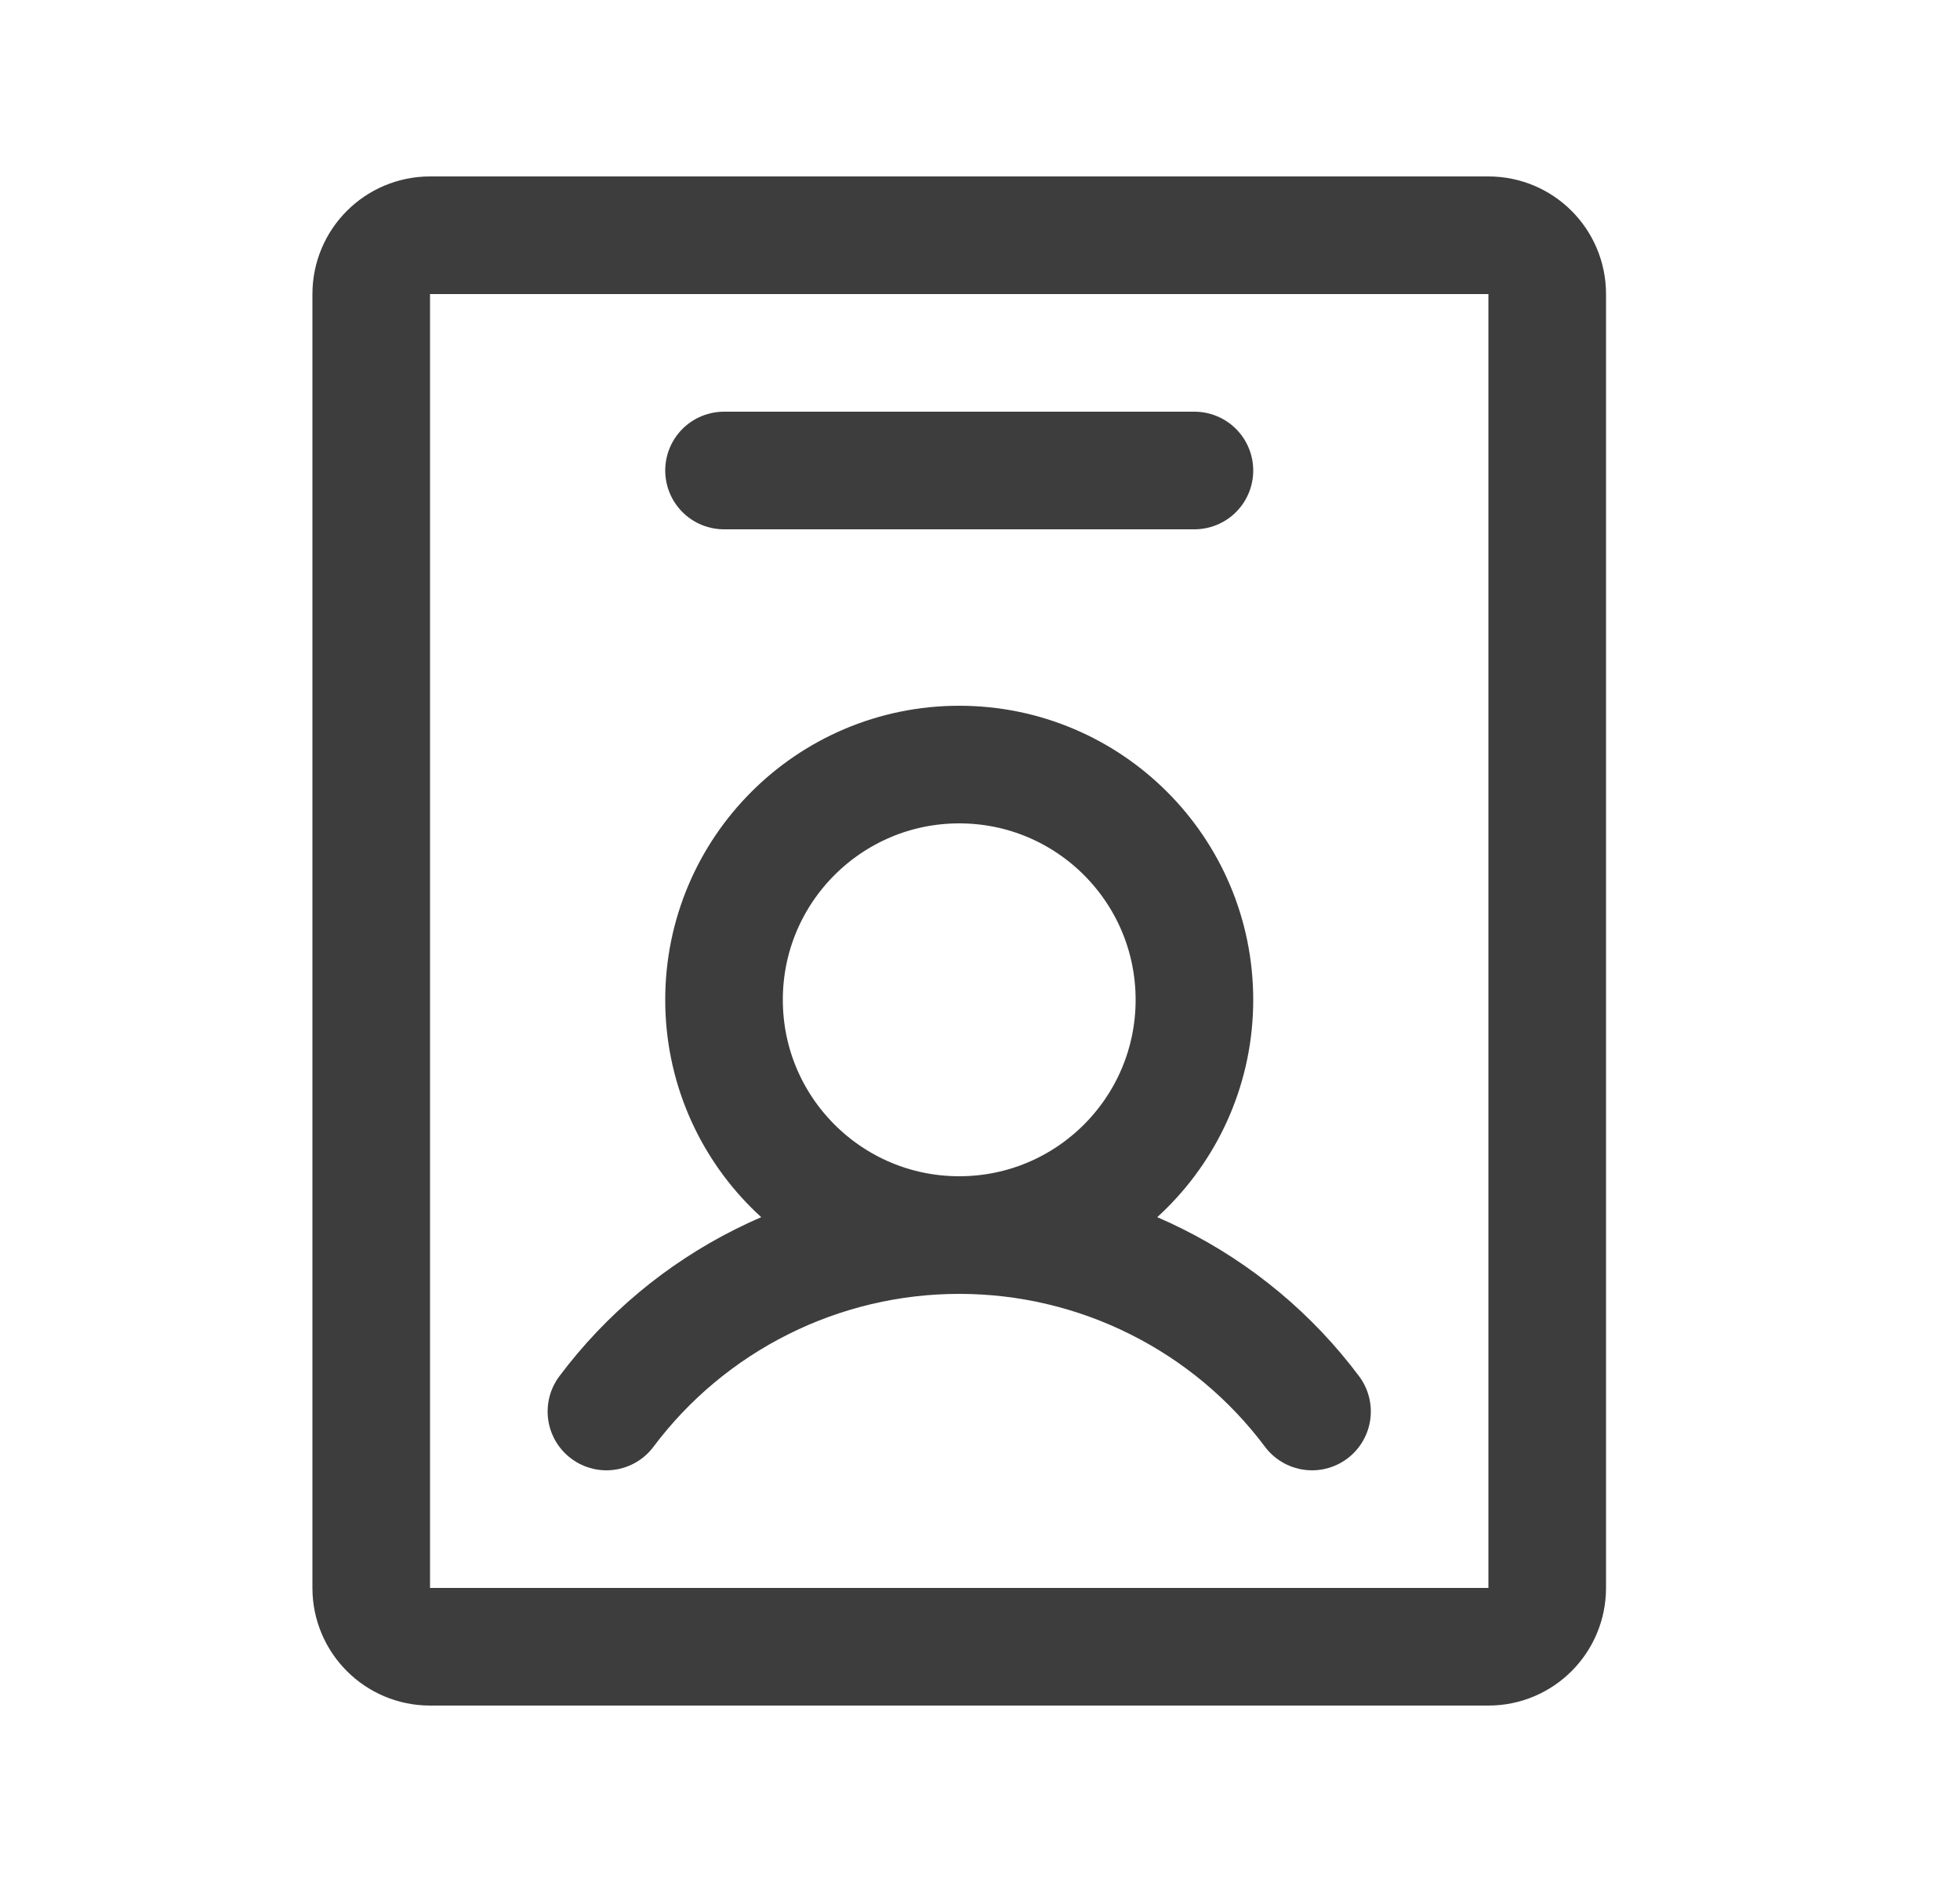<svg width="25" height="24" viewBox="0 0 25 24" fill="none" xmlns="http://www.w3.org/2000/svg">
<path d="M12.235 15.75C13.892 15.75 15.235 14.407 15.235 12.75C15.235 11.093 13.892 9.75 12.235 9.75C10.579 9.75 9.235 11.093 9.235 12.75C9.235 14.407 10.579 15.75 12.235 15.75ZM12.235 15.75C11.362 15.75 10.501 15.953 9.72 16.344C8.939 16.734 8.259 17.301 7.735 18M12.235 15.75C13.109 15.75 13.97 15.953 14.751 16.344C15.532 16.734 16.212 17.301 16.735 18M9.235 6H15.235M19.735 3.75V20.25C19.735 20.664 19.4 21 18.985 21H5.485C5.071 21 4.735 20.664 4.735 20.25V3.75C4.735 3.336 5.071 3 5.485 3H18.985C19.4 3 19.735 3.336 19.735 3.75Z" stroke="#3D3D3D" stroke-width="1.5" stroke-linecap="round" stroke-linejoin="round"/>
</svg>
